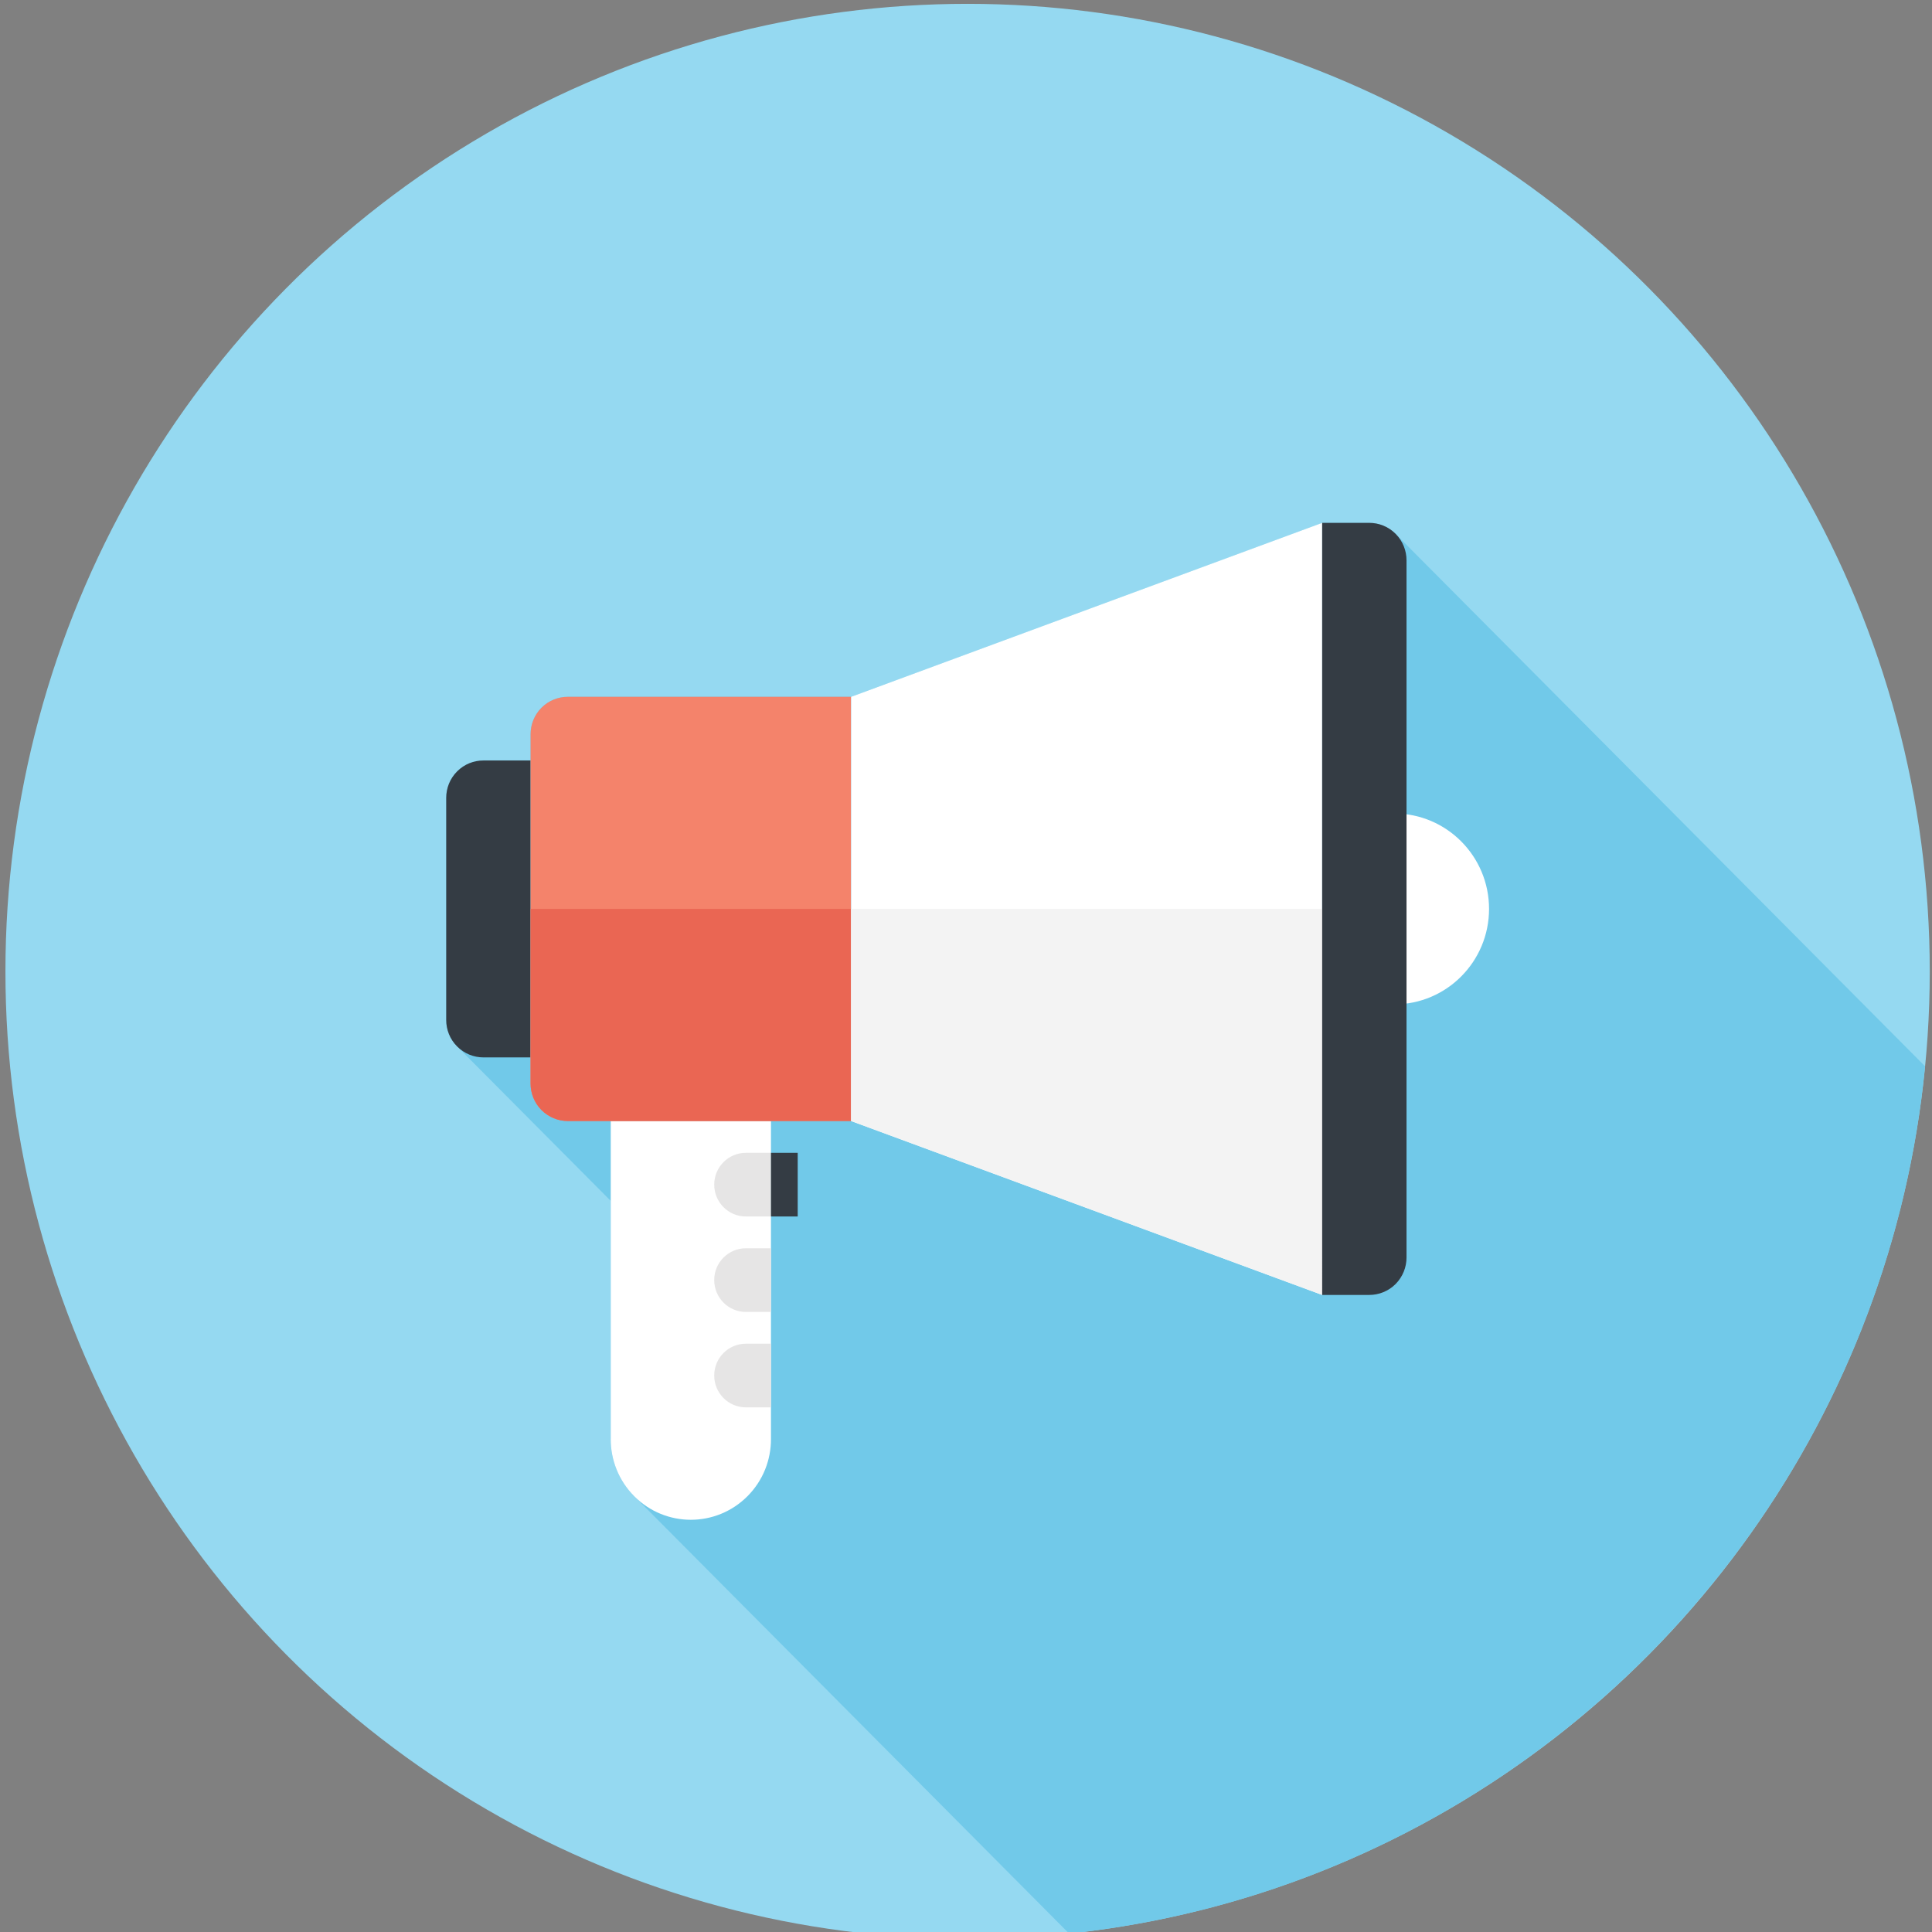 <?xml version="1.0" encoding="utf-8"?>
<!-- Generator: Adobe Illustrator 17.0.0, SVG Export Plug-In . SVG Version: 6.00 Build 0)  -->
<!DOCTYPE svg PUBLIC "-//W3C//DTD SVG 1.1//EN" "http://www.w3.org/Graphics/SVG/1.1/DTD/svg11.dtd">
<svg version="1.1" id="Layer_1" xmlns="http://www.w3.org/2000/svg" xmlns:xlink="http://www.w3.org/1999/xlink" x="0px" y="0px"
	 width="74px" height="74px" viewBox="0 0 74 74" enable-background="new 0 0 74 74" xml:space="preserve">
<rect x="0" y="0" width="74" height="74" fill="#808080" stroke="none"/>
<g>
	<ellipse fill="#95D9F1" cx="37.061" cy="37.207" rx="36.853" ry="37.06"/>
	<path fill="#71C9E9" d="M53.456,20.45c-0.279-0.281-0.647-0.421-1.008-0.421h-1.806l-16.517,6.099l-0.002-0.002L32.6,26.69h-10.85
		c-0.367,0-0.733,0.14-1.014,0.421c-0.275,0.277-0.413,0.646-0.413,1.014v0.998h-1.806c-0.367,0-0.735,0.144-1.01,0.421
		c-0.279,0.283-0.417,0.65-0.417,1.014v8.508c0,0.367,0.138,0.731,0.417,1.012l5.883,5.916v9.129c0,0.789,0.301,1.578,0.899,2.18
		l16.66,16.756c17.337-1.83,31.091-15.746,32.784-33.218L53.456,20.45z"/>
	<g>
		<g>
			<path fill="#FFFFFF" d="M23.392,55.123c0,0.791,0.299,1.58,0.899,2.184c0.597,0.602,1.385,0.904,2.17,0.904l0,0
				c0.784,0,1.571-0.302,2.17-0.904c0.601-0.604,0.899-1.393,0.899-2.184V42.938h-6.137V55.123z"/>
			<g>
				<path fill="#E6E5E5" d="M28.567,44.156c-0.668,0-1.211,0.545-1.211,1.218c0,0.673,0.543,1.22,1.211,1.22h0.962v-2.438H28.567z"
					/>
				<path fill="#E6E5E5" d="M28.567,47.812c-0.668,0-1.211,0.545-1.211,1.218c0,0.673,0.543,1.22,1.211,1.22h0.962v-2.438H28.567z"
					/>
				<path fill="#E6E5E5" d="M28.567,51.467c-0.668,0-1.211,0.546-1.211,1.218c0,0.673,0.543,1.22,1.211,1.22h0.962v-2.438H28.567z"
					/>
			</g>
			<rect x="29.53" y="44.156" fill="#343C44" width="1.024" height="2.438"/>
		</g>
		<path fill="#FFFFFF" d="M53.399,31.158v7.311c2.007,0,3.635-1.637,3.635-3.656C57.034,32.795,55.406,31.158,53.399,31.158z"/>
		<path fill="#343C44" d="M20.322,40.501h-1.804c-0.367,0-0.731-0.14-1.01-0.421c-0.279-0.279-0.417-0.646-0.417-1.014v-8.504
			c0-0.367,0.138-0.735,0.417-1.014c0.279-0.281,0.643-0.419,1.01-0.419h1.804V40.501z"/>
		<path fill="#F4836B" d="M32.6,42.938H21.747c-0.364,0-0.729-0.142-1.008-0.421c-0.277-0.279-0.417-0.648-0.417-1.014V28.123
			c0-0.365,0.14-0.733,0.417-1.014c0.279-0.279,0.645-0.419,1.008-0.419H32.6V42.938z"/>
		<path fill="#EA6653" d="M32.6,42.938H21.747c-0.364,0-0.729-0.142-1.008-0.421c-0.277-0.279-0.417-0.648-0.417-1.014v-6.69H32.6
			V42.938z"/>
		<polygon fill="#FFFFFF" points="32.6,26.69 32.6,42.938 50.642,49.599 50.642,20.027 		"/>
		<polygon fill="#F3F3F3" points="32.6,34.813 32.6,42.938 50.642,49.599 50.642,34.813 		"/>
		<path fill="#343C44" d="M53.873,48.164c0,0.367-0.14,0.735-0.417,1.016c-0.279,0.279-0.645,0.419-1.01,0.419h-1.804V20.027h1.804
			c0.365,0,0.731,0.14,1.01,0.421c0.277,0.279,0.417,0.646,0.417,1.014V48.164z"/>
	</g>
</g>
</svg>
